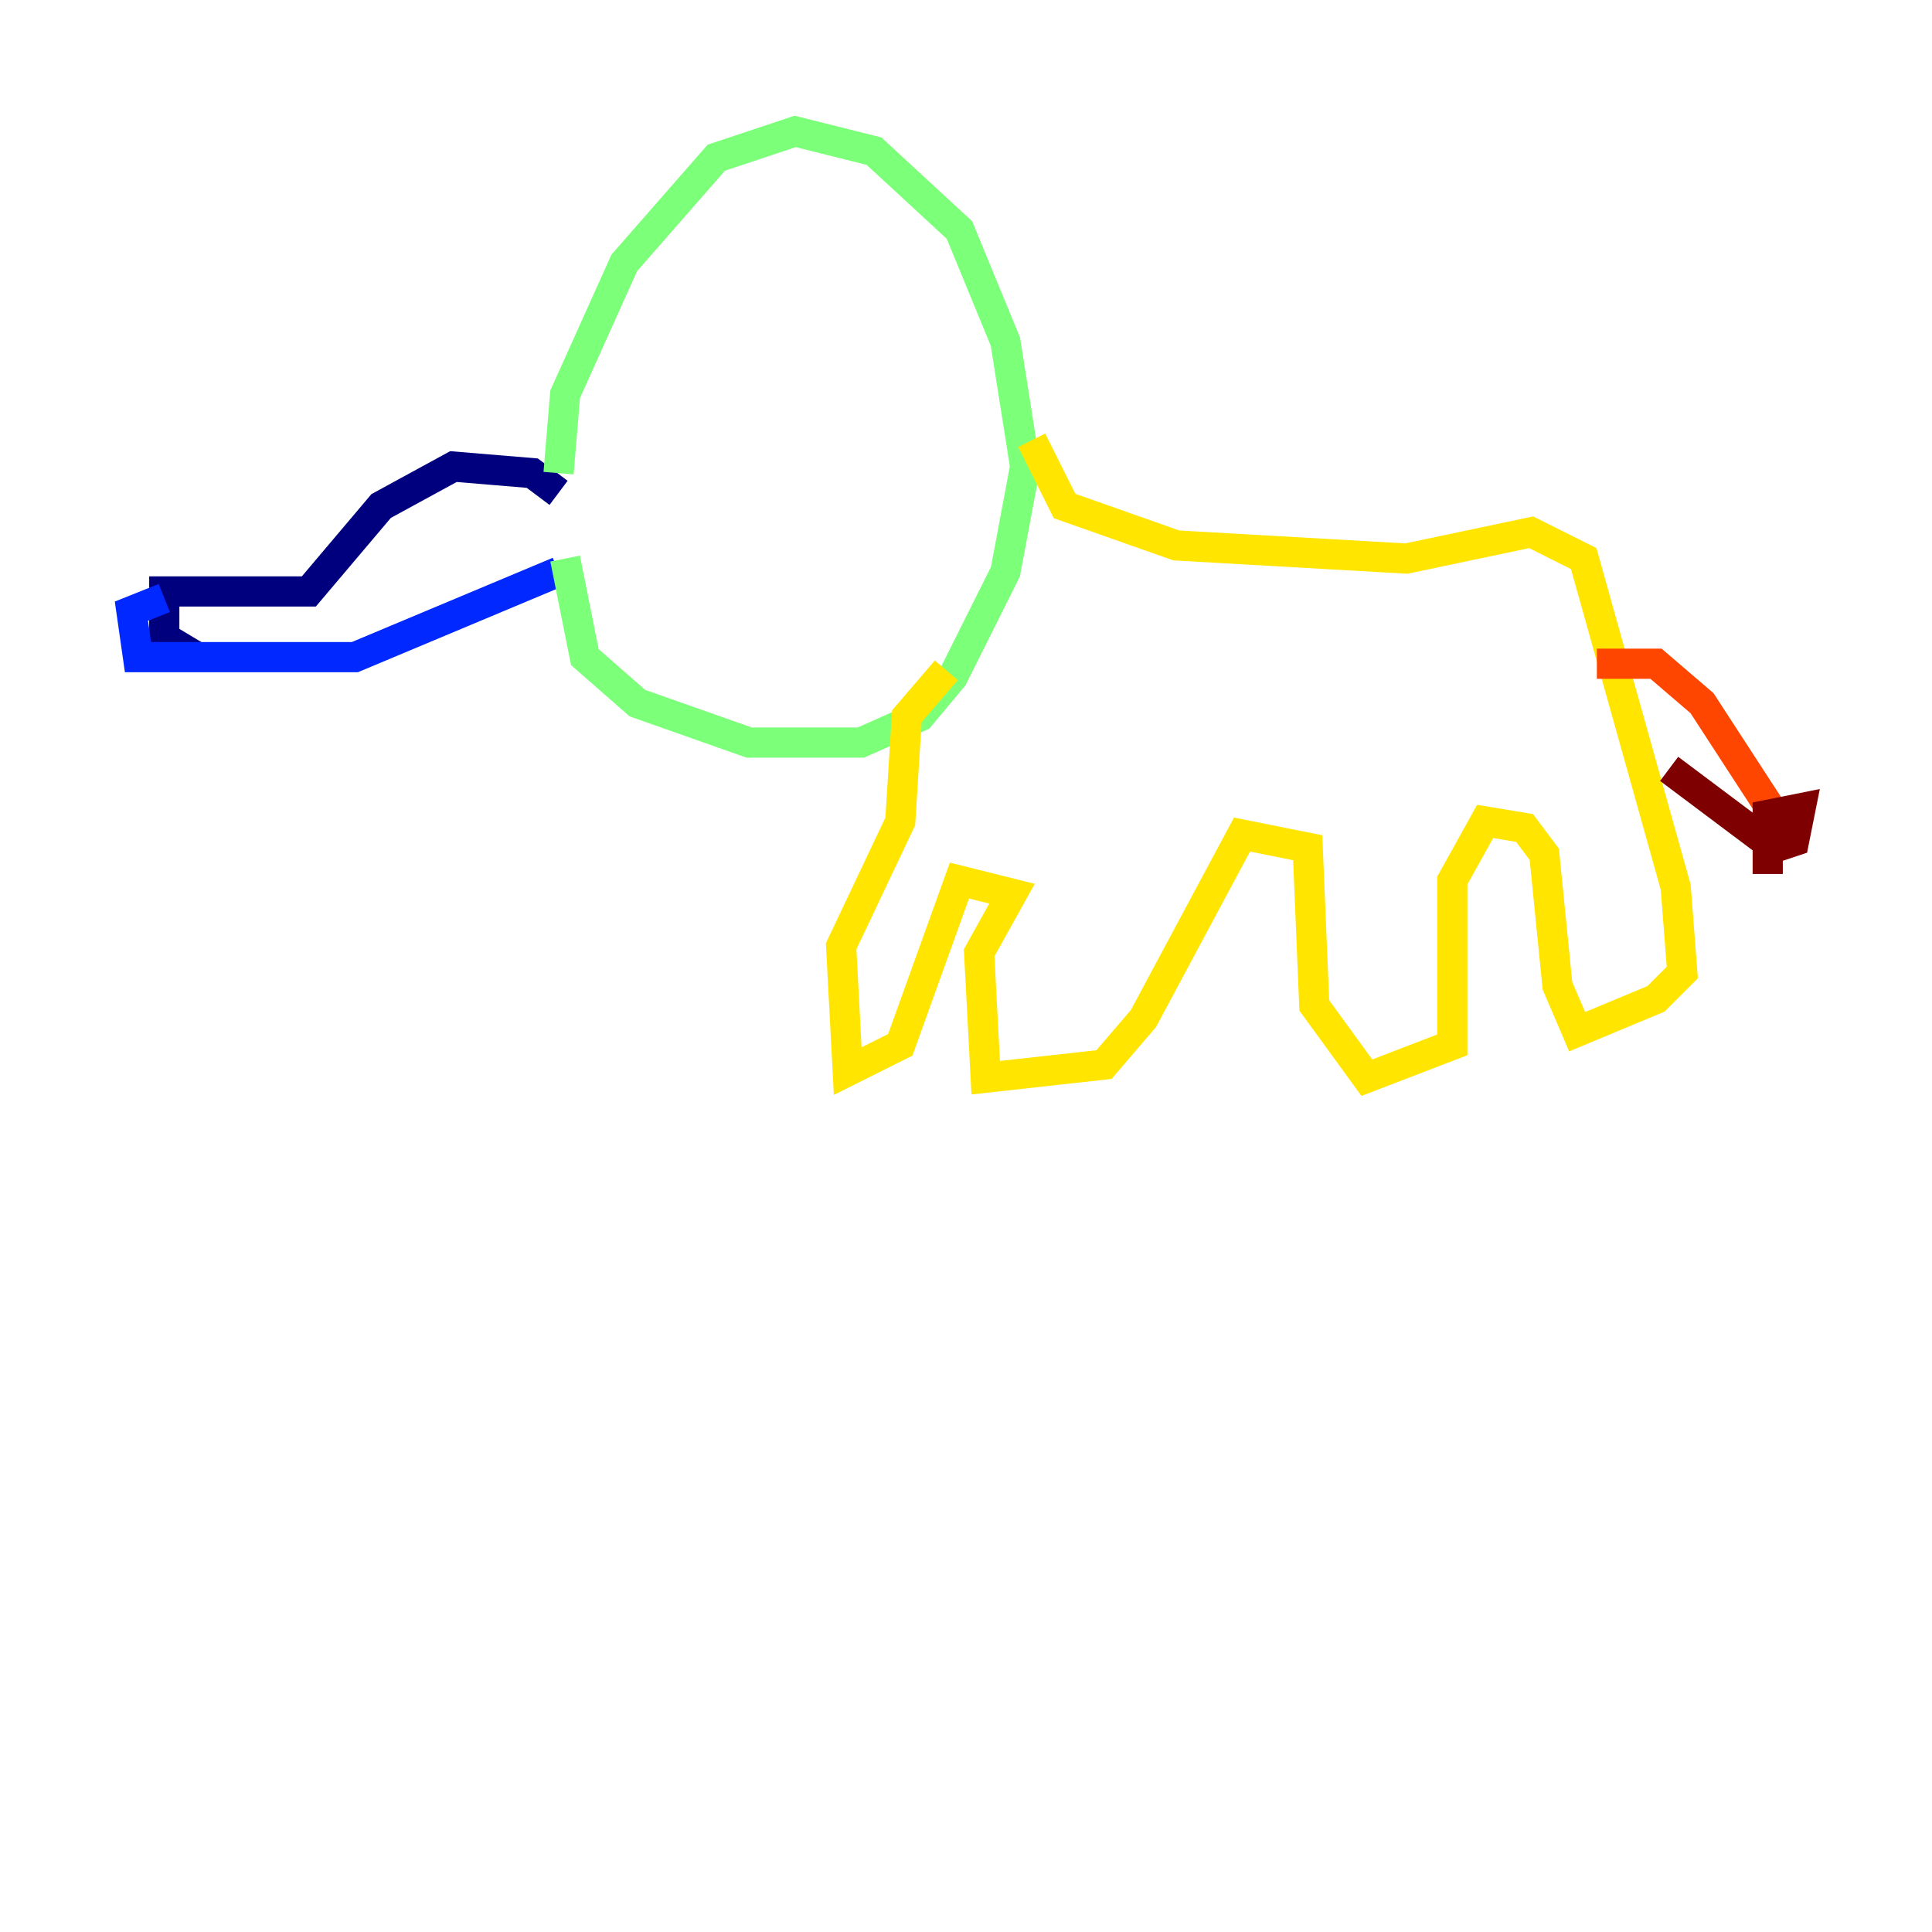 <?xml version="1.0" encoding="utf-8" ?>
<svg baseProfile="tiny" height="128" version="1.2" viewBox="0,0,128,128" width="128" xmlns="http://www.w3.org/2000/svg" xmlns:ev="http://www.w3.org/2001/xml-events" xmlns:xlink="http://www.w3.org/1999/xlink"><defs /><polyline fill="none" points="37.007,32.653 35.265,31.347 30.041,30.912 25.252,33.524 20.463,39.184 10.884,39.184 10.884,42.231 13.061,43.537" stroke="#00007f" stroke-width="2" /><polyline fill="none" points="10.884,39.619 8.707,40.49 9.143,43.537 23.51,43.537 37.007,37.878" stroke="#0028ff" stroke-width="2" /><polyline fill="none" points="36.571,28.735 36.571,28.735" stroke="#00d4ff" stroke-width="2" /><polyline fill="none" points="37.007,31.347 37.442,26.122 41.361,17.415 47.456,10.449 52.68,8.707 57.905,10.014 63.565,15.238 66.612,22.64 67.918,30.912 66.612,37.878 63.129,44.843 60.952,47.456 57.034,49.197 49.633,49.197 42.231,46.585 38.748,43.537 37.442,37.007" stroke="#7cff79" stroke-width="2" /><polyline fill="none" points="68.354,29.17 70.531,33.524 77.932,36.136 93.17,37.007 101.442,35.265 104.925,37.007 111.02,58.776 111.456,64.435 109.714,66.177 104.49,68.354 103.184,65.306 102.313,56.599 101.007,54.857 98.395,54.422 96.218,58.34 96.218,69.225 90.558,71.401 87.075,66.612 86.639,56.163 82.286,55.292 75.755,67.483 73.143,70.531 65.306,71.401 64.871,63.129 67.048,59.211 63.565,58.34 59.646,69.225 56.163,70.966 55.728,62.694 59.646,54.422 60.082,47.456 62.694,44.408" stroke="#ffe500" stroke-width="2" /><polyline fill="none" points="105.796,43.973 109.714,43.973 112.762,46.585 118.422,55.292" stroke="#ff4600" stroke-width="2" /><polyline fill="none" points="110.585,50.939 117.551,56.163 118.857,55.728 119.293,53.551 117.116,53.986 117.116,57.905" stroke="#7f0000" stroke-width="2" /></svg>